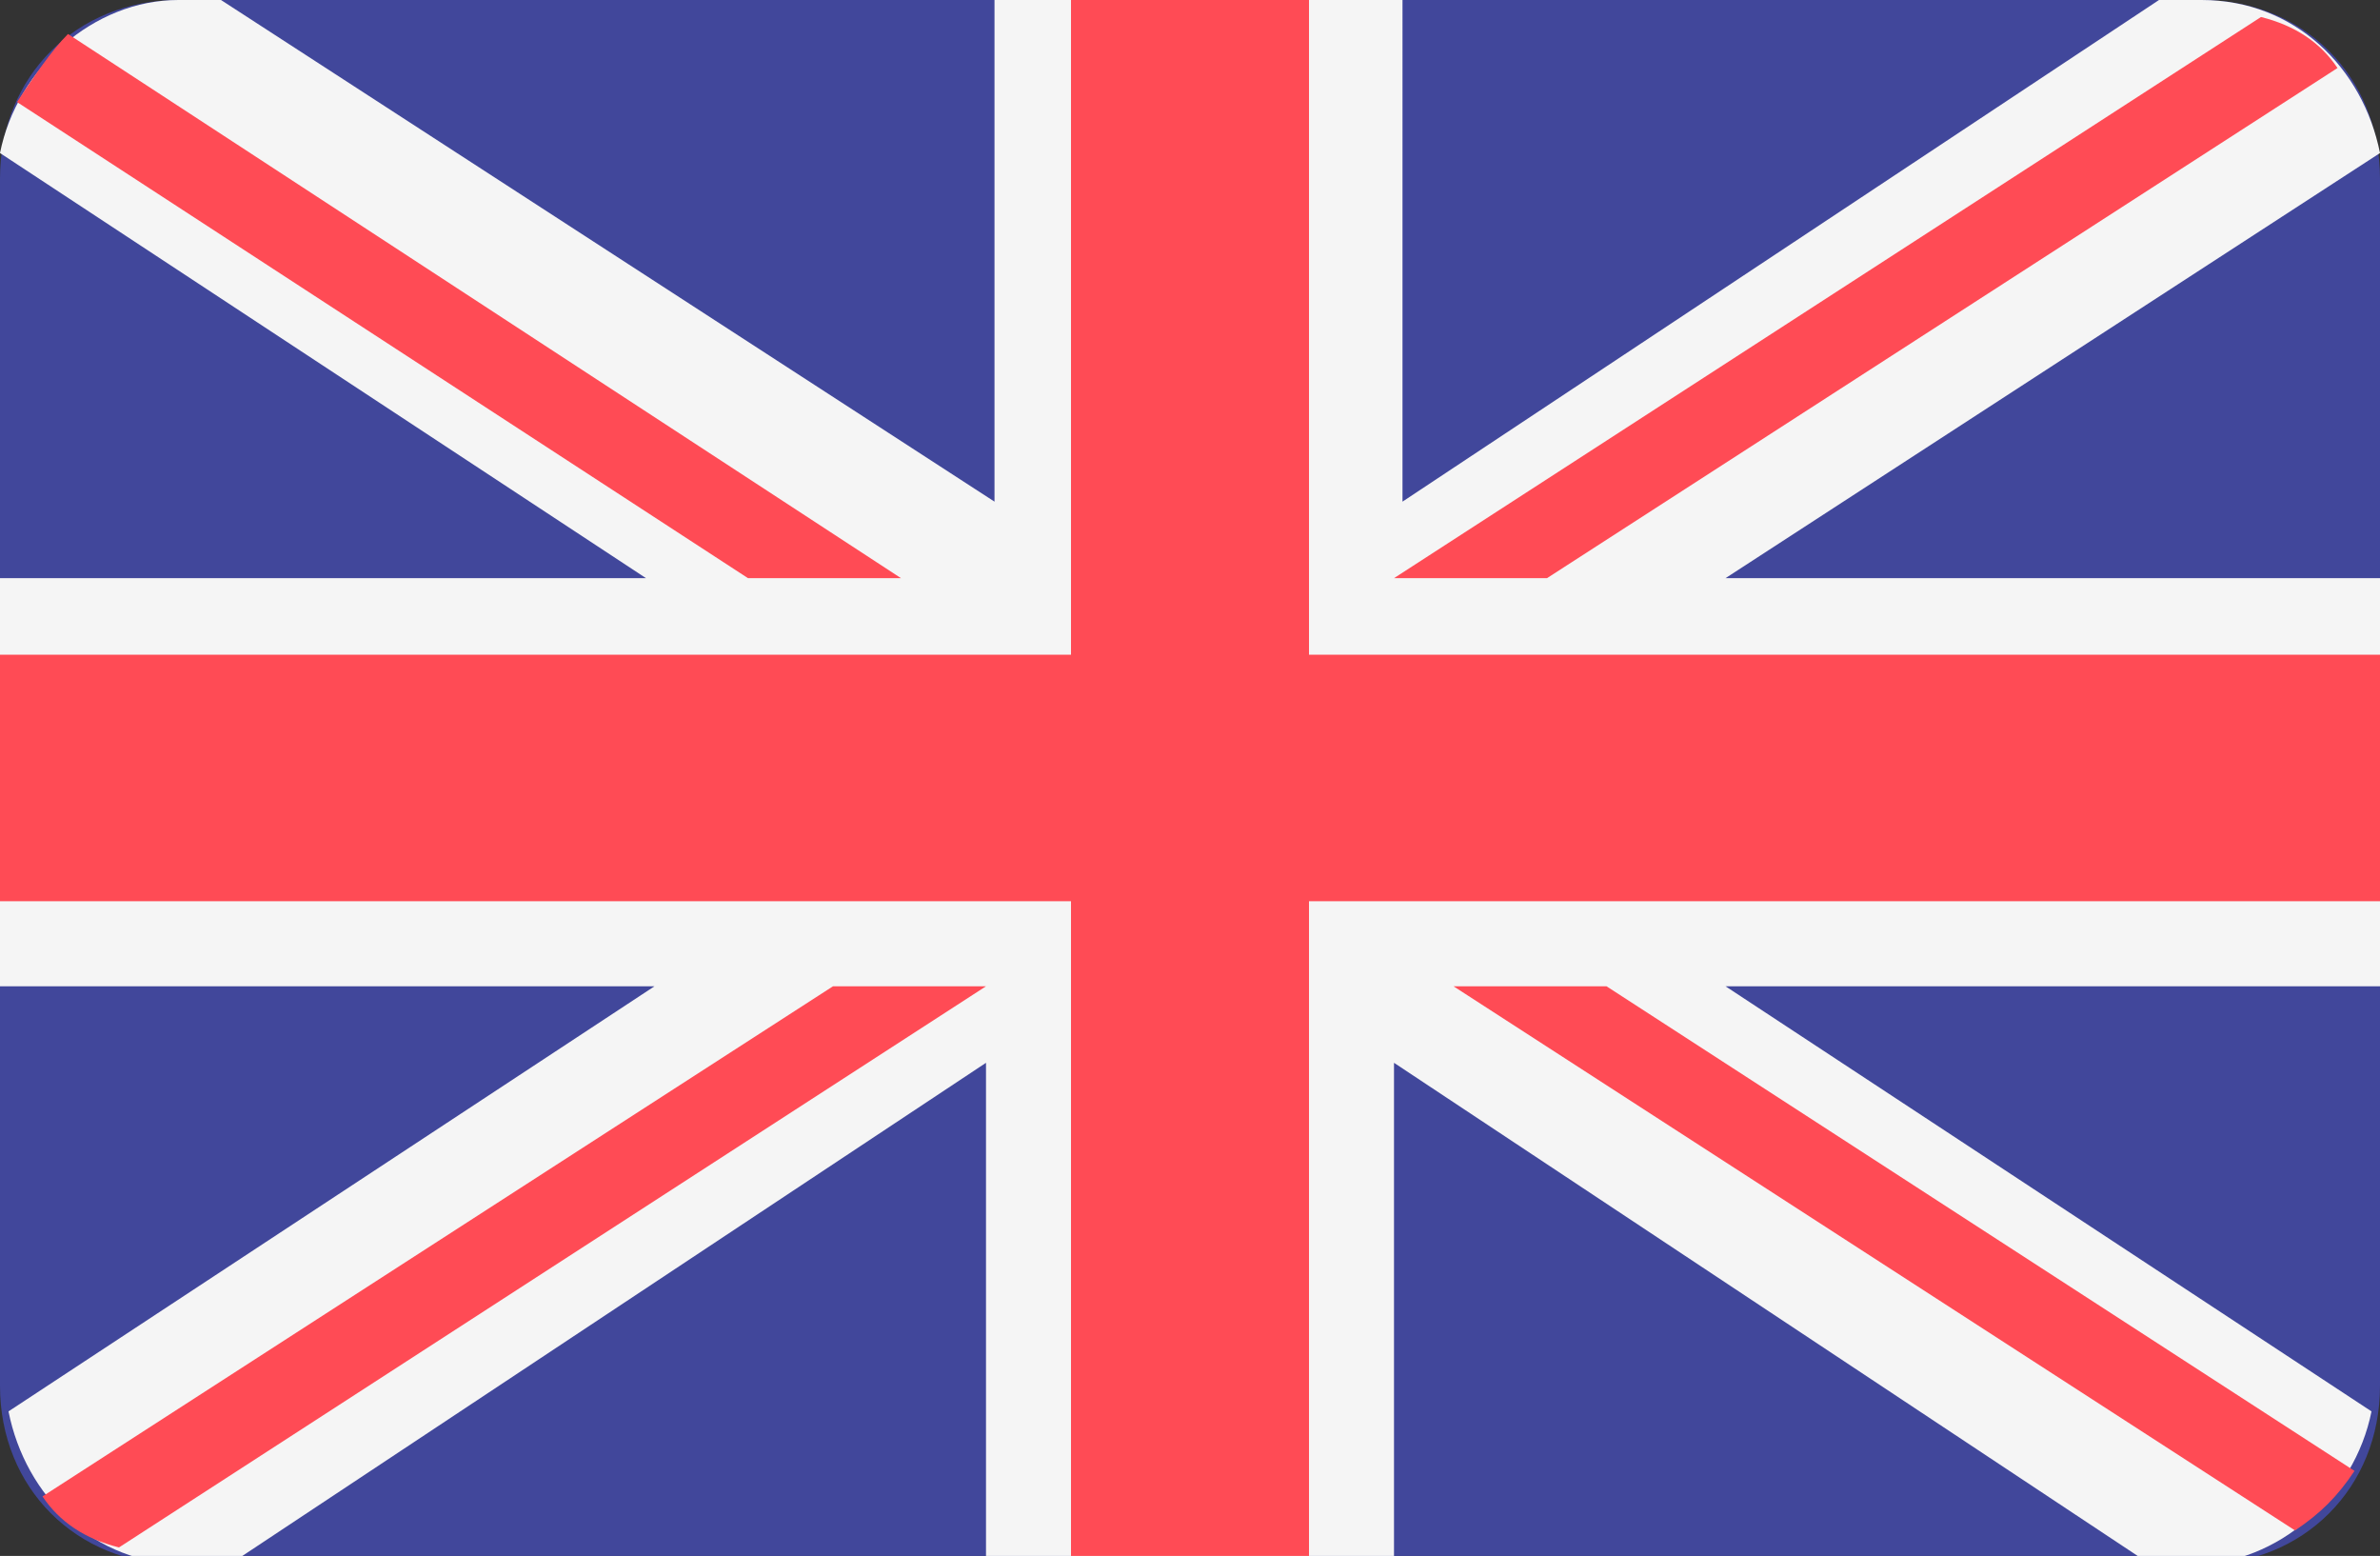 <?xml version="1.0" encoding="utf-8"?>
<!-- Generator: Adobe Illustrator 20.1.0, SVG Export Plug-In . SVG Version: 6.00 Build 0)  -->
<svg version="1.1" id="Layer_1" xmlns="http://www.w3.org/2000/svg" xmlns:xlink="http://www.w3.org/1999/xlink" x="0px" y="0px"
	 viewBox="0 0 28 18.3" style="enable-background:new 0 0 28 18.3;" xml:space="preserve">
<rect x="0" y="0" width="28" height="18.3" fill="#333333" stroke="none"/>
<style type="text/css">
	.st0{fill:#41479B;}
	.st1{fill:#F5F5F5;}
	.st2{fill:#FF4B55;}
</style>
<path class="st0" d="M25.9,0H2.1C0.9,0,0,0.9,0,2.1v14.2c0,1.2,0.9,2.1,2.1,2.1h23.8c1.2,0,2.1-0.9,2.1-2.1V2.1
	C28,0.9,27.1,0,25.9,0z"/>
<path class="st1" d="M28,1.8c-0.2-1-1-1.8-2.1-1.8h-0.5l-8.9,5.9V0h-4.8v5.9L2.6,0H2.1C1.1,0,0.2,0.8,0,1.8l7.6,5H0v4.8h7.7l-7.6,5
	c0.2,1,1,1.8,2.1,1.8h0.5l8.9-5.9v5.9h4.8v-5.9l8.9,5.9h0.5c1,0,1.9-0.8,2.1-1.8l-7.6-5H28V6.8h-7.7L28,1.8z"/>
<g>
	<polygon class="st2" points="15.4,0 12.6,0 12.6,7.7 0,7.7 0,10.6 12.6,10.6 12.6,18.3 15.4,18.3 15.4,10.6 28,10.6 28,7.7 
		15.4,7.7 	"/>
	<path class="st2" d="M1.4,18.2l10.2-6.6H9.8l-9.3,6C0.7,17.9,1,18.1,1.4,18.2z"/>
	<path class="st2" d="M18.9,11.6h-1.8l9.9,6.4c0.3-0.2,0.5-0.4,0.7-0.7L18.9,11.6z"/>
	<path class="st2" d="M0.2,1.2l8.6,5.6h1.8L0.8,0.4C0.6,0.6,0.4,0.9,0.2,1.2z"/>
	<path class="st2" d="M18.2,6.8l9.3-6c-0.2-0.3-0.5-0.5-0.9-0.6L16.4,6.8H18.2z"/>
</g>
</svg>
